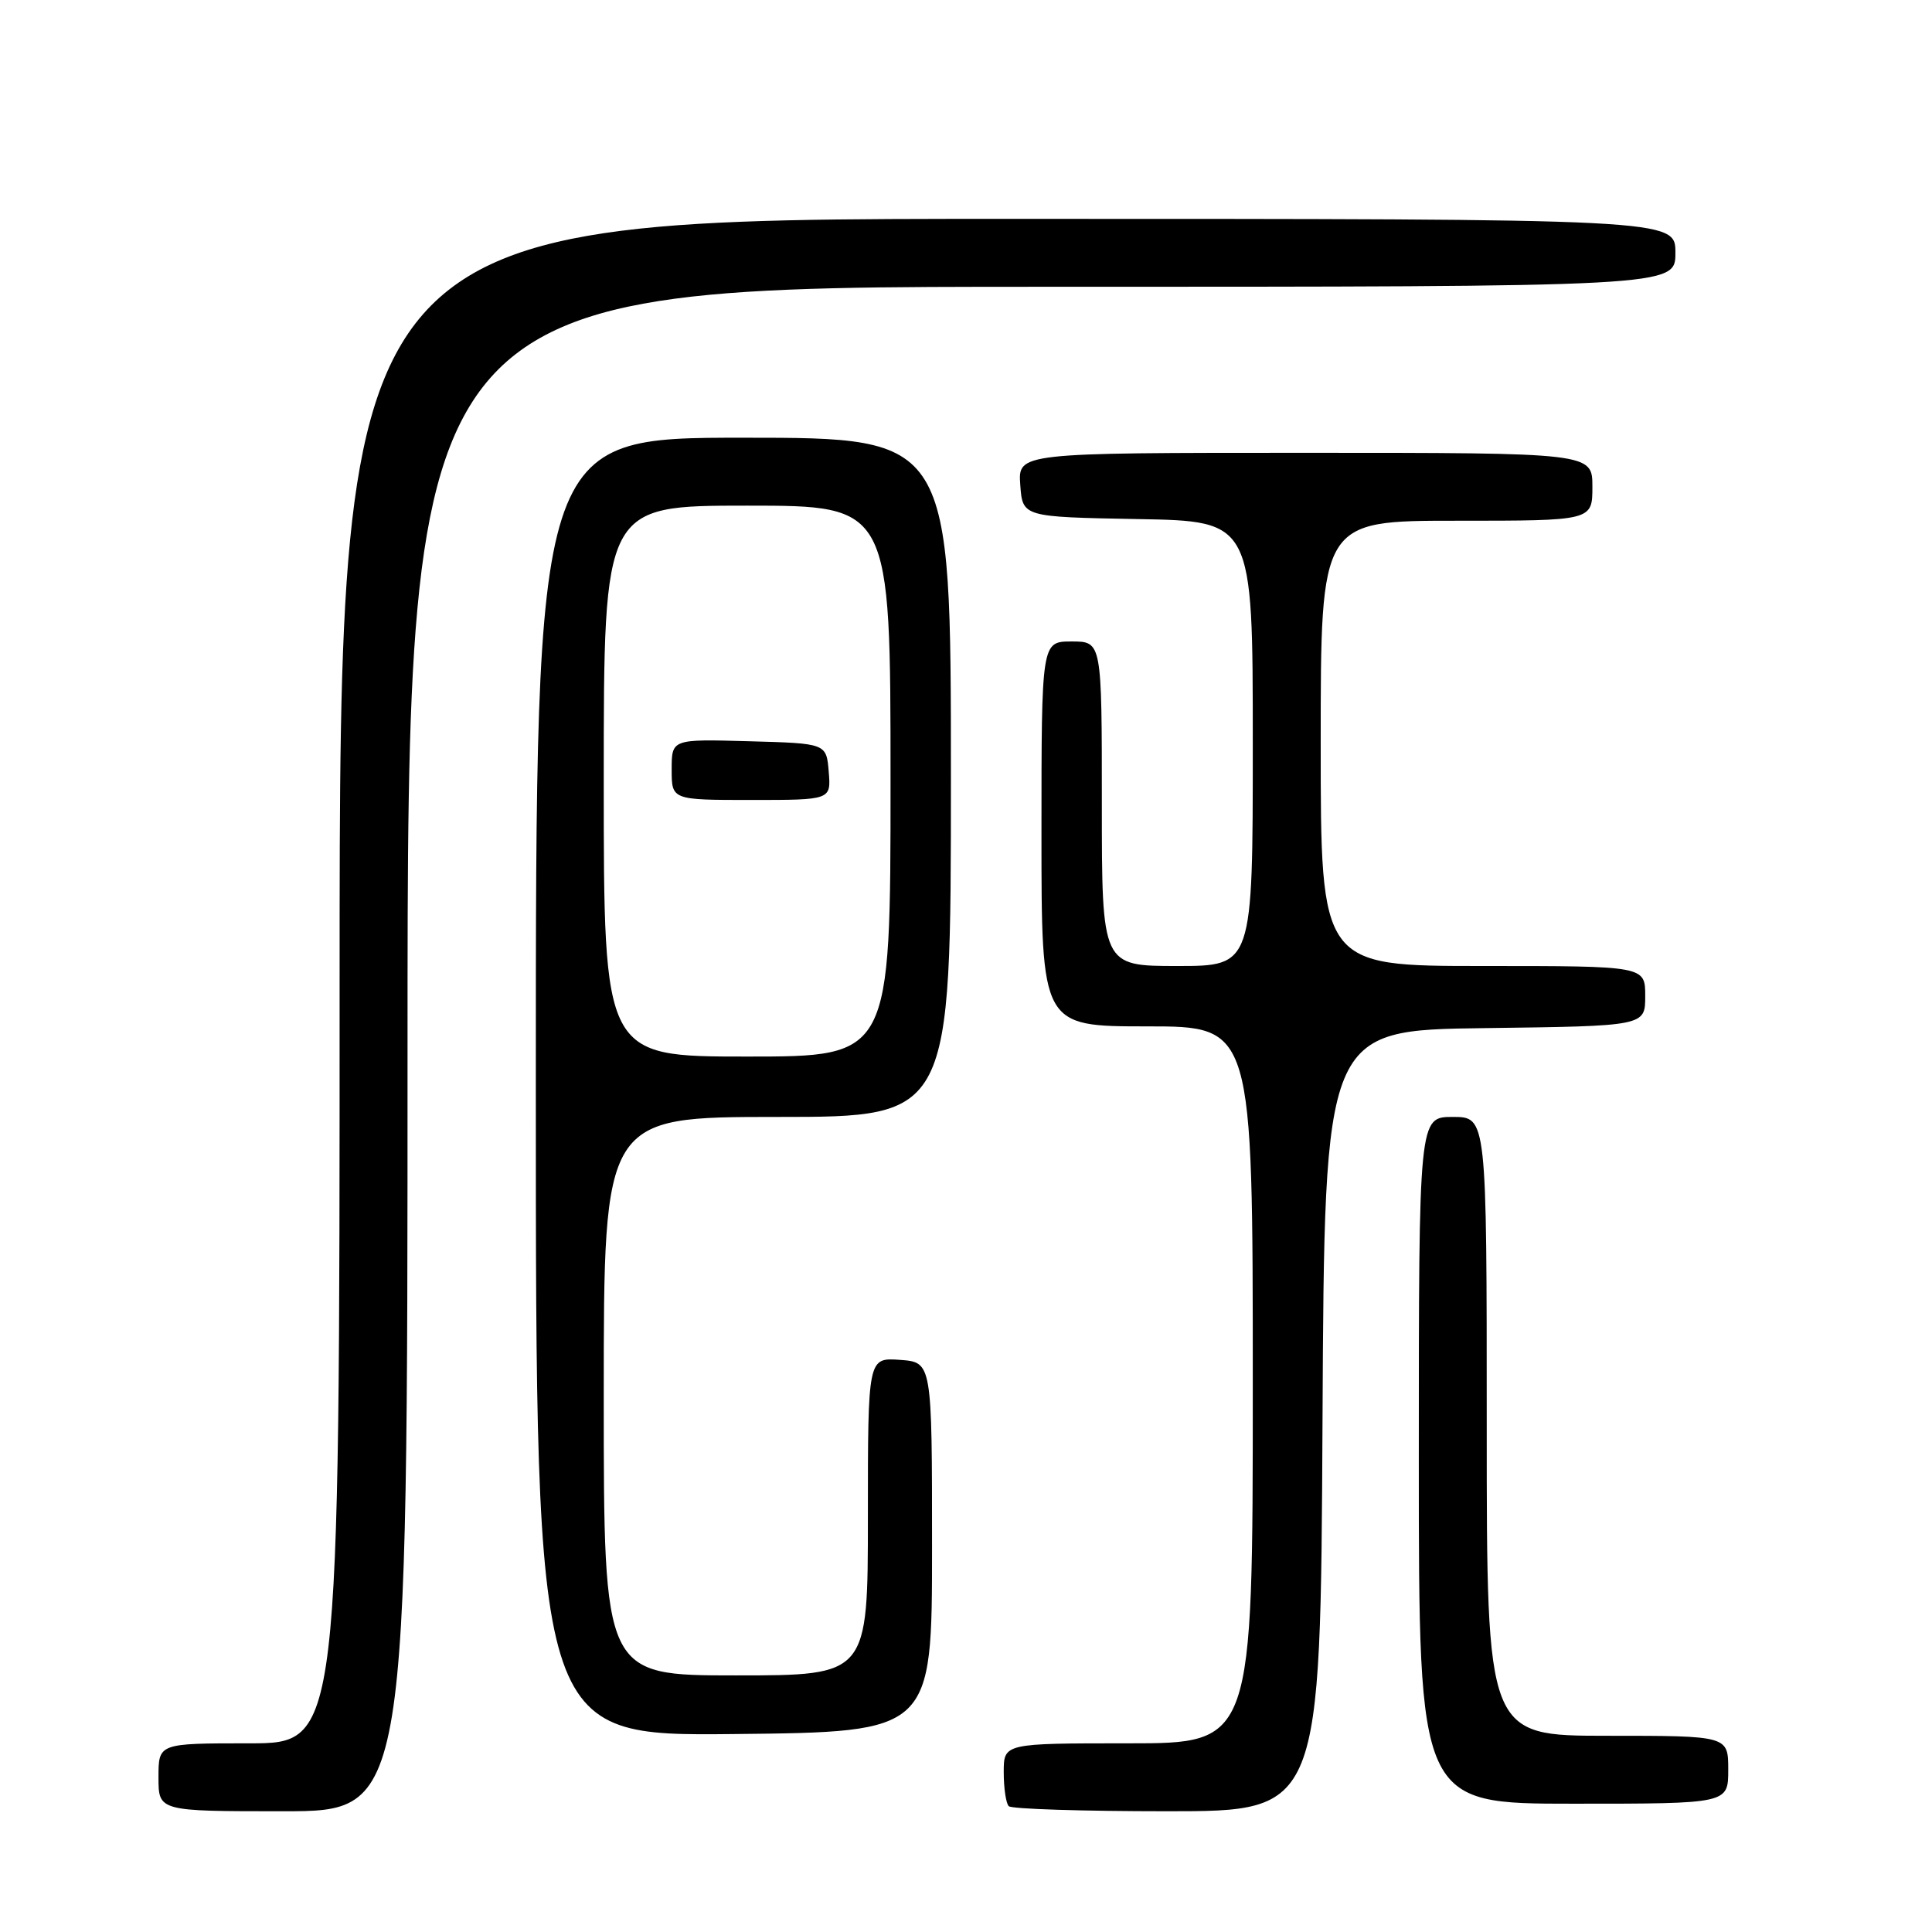 <?xml version="1.0" encoding="UTF-8" standalone="no"?>
<!DOCTYPE svg PUBLIC "-//W3C//DTD SVG 1.1//EN" "http://www.w3.org/Graphics/SVG/1.1/DTD/svg11.dtd" >
<svg xmlns="http://www.w3.org/2000/svg" xmlns:xlink="http://www.w3.org/1999/xlink" version="1.1" viewBox="0 0 256 256">
 <g >
 <path fill="currentColor"
d=" M 54.00 139.00 C 54.00 38.00 54.00 38.00 138.00 38.00 C 222.00 38.00 222.00 38.00 222.00 33.50 C 222.00 29.00 222.00 29.00 133.50 29.00 C 45.00 29.00 45.00 29.00 45.00 130.00 C 45.00 231.00 45.00 231.00 33.00 231.00 C 21.00 231.00 21.00 231.00 21.00 235.50 C 21.00 240.00 21.00 240.00 37.50 240.00 C 54.00 240.00 54.00 240.00 54.00 139.00 Z  M 175.24 188.25 C 175.50 136.50 175.50 136.50 196.75 136.23 C 218.00 135.96 218.00 135.96 218.00 131.98 C 218.00 128.00 218.00 128.00 196.50 128.00 C 175.00 128.00 175.00 128.00 175.00 98.50 C 175.00 69.00 175.00 69.00 193.00 69.00 C 211.00 69.00 211.00 69.00 211.00 64.50 C 211.00 60.00 211.00 60.00 172.94 60.00 C 134.89 60.00 134.89 60.00 135.19 64.25 C 135.50 68.50 135.50 68.50 150.75 68.78 C 166.00 69.05 166.00 69.05 166.00 98.53 C 166.00 128.00 166.00 128.00 156.00 128.00 C 146.00 128.00 146.00 128.00 146.00 106.50 C 146.00 85.00 146.00 85.00 142.00 85.00 C 138.00 85.00 138.00 85.00 138.00 110.50 C 138.00 136.00 138.00 136.00 152.00 136.00 C 166.00 136.00 166.00 136.00 166.00 183.50 C 166.00 231.00 166.00 231.00 149.50 231.00 C 133.00 231.00 133.00 231.00 133.00 234.83 C 133.00 236.94 133.30 238.97 133.67 239.33 C 134.03 239.70 143.48 240.00 154.66 240.00 C 174.98 240.00 174.98 240.00 175.24 188.25 Z  M 229.00 234.50 C 229.00 230.00 229.00 230.00 213.00 230.00 C 197.00 230.00 197.00 230.00 197.00 189.00 C 197.00 148.00 197.00 148.00 192.50 148.00 C 188.00 148.00 188.00 148.00 188.00 193.50 C 188.00 239.00 188.00 239.00 208.50 239.00 C 229.00 239.00 229.00 239.00 229.00 234.50 Z  M 123.50 205.00 C 123.50 180.50 123.50 180.50 119.25 180.19 C 115.00 179.89 115.00 179.89 115.00 200.94 C 115.00 222.00 115.00 222.00 97.50 222.00 C 80.00 222.00 80.00 222.00 80.00 185.00 C 80.00 148.00 80.00 148.00 103.00 148.00 C 126.00 148.00 126.00 148.00 126.00 103.00 C 126.00 58.00 126.00 58.00 98.50 58.00 C 71.00 58.00 71.00 58.00 71.00 144.02 C 71.00 230.03 71.00 230.03 97.25 229.77 C 123.50 229.50 123.50 229.50 123.50 205.00 Z  M 80.00 103.50 C 80.00 67.00 80.00 67.00 99.00 67.00 C 118.00 67.00 118.00 67.00 118.00 103.50 C 118.00 140.00 118.00 140.00 99.00 140.00 C 80.00 140.00 80.00 140.00 80.00 103.50 Z  M 109.81 102.25 C 109.50 98.50 109.50 98.50 99.25 98.22 C 89.00 97.93 89.00 97.93 89.00 101.97 C 89.00 106.00 89.00 106.00 99.56 106.00 C 110.12 106.00 110.12 106.00 109.81 102.25 Z "/>
</g>
</svg>